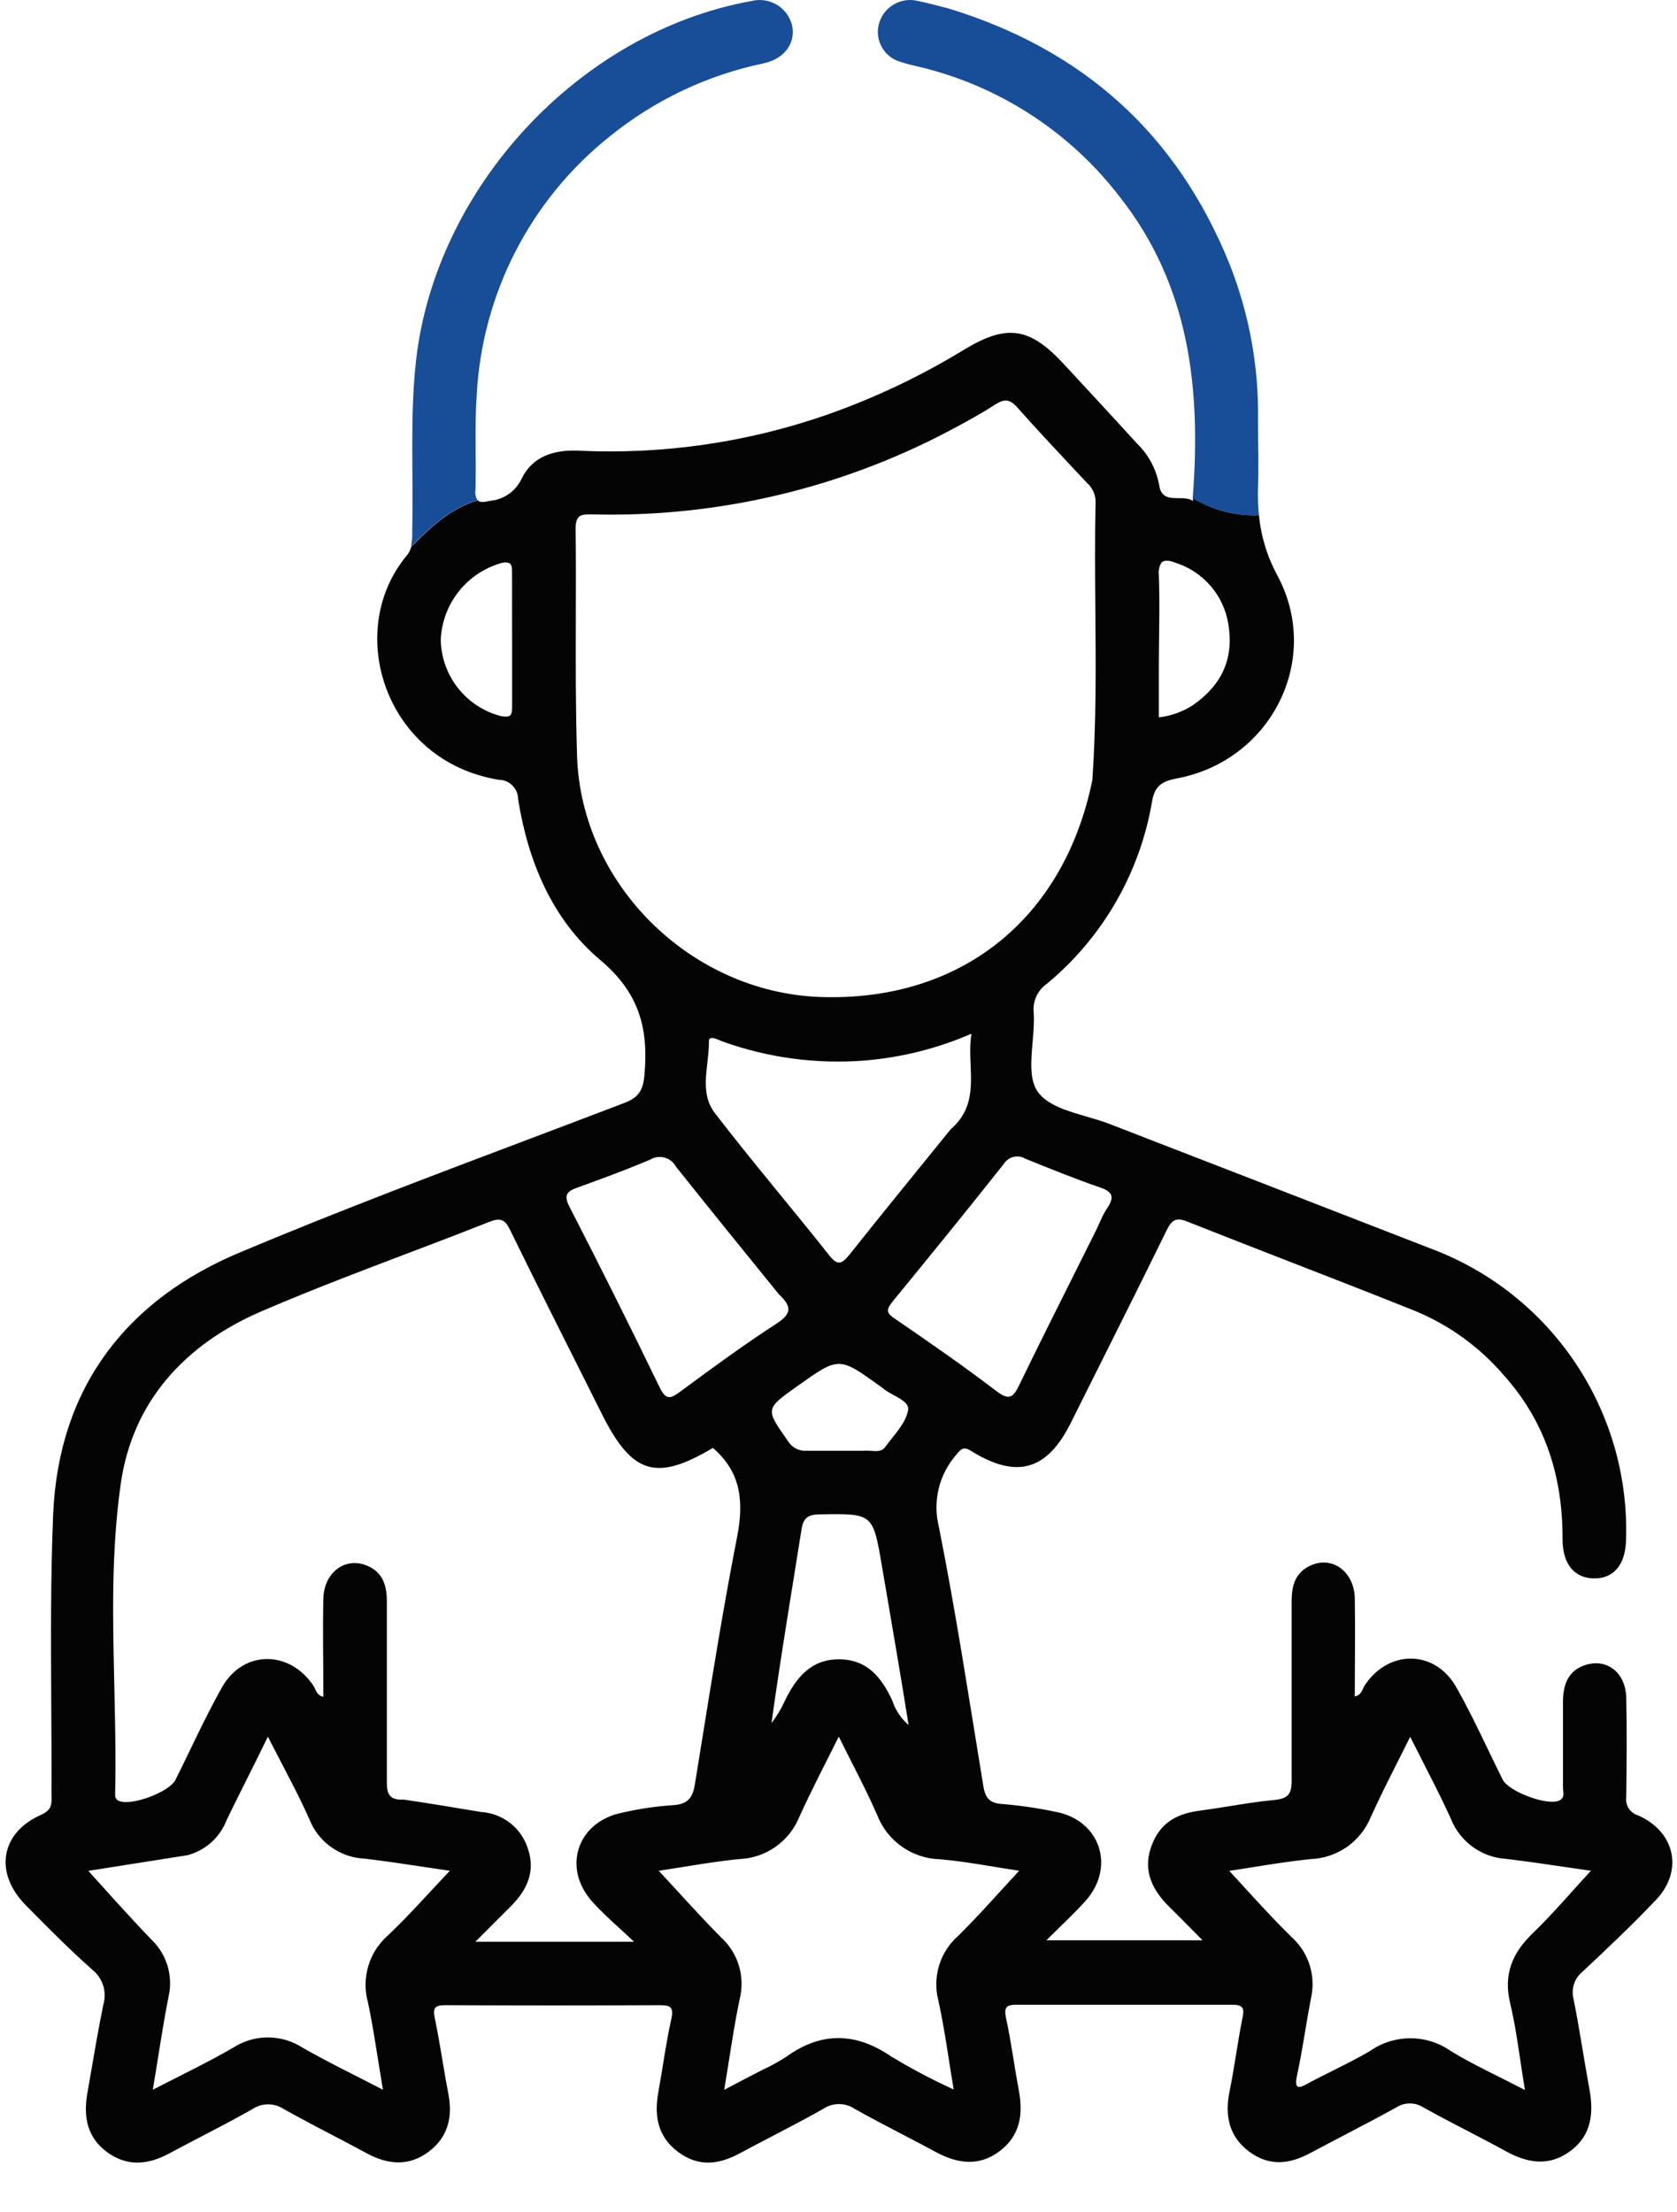 <svg width="188" height="248" viewBox="0 0 188 248" fill="none" xmlns="http://www.w3.org/2000/svg">
<path d="M88.8 2.862C88.684 2.382 88.475 1.93 88.183 1.532C87.892 1.134 87.525 0.797 87.103 0.542C86.681 0.286 86.212 0.117 85.725 0.043C85.237 -0.031 84.739 -0.008 84.26 0.112C65.02 3.562 48.83 20.982 46.64 40.432C45.93 46.822 46.37 53.212 46.21 59.592C46.235 60.162 46.188 60.733 46.07 61.292C48.53 58.832 50.42 57.092 53.53 56.082C53.322 55.752 53.24 55.358 53.3 54.972C53.4 51.422 53.19 47.852 53.44 44.322C53.73 38.711 55.205 33.225 57.77 28.226C60.335 23.227 63.931 18.829 68.32 15.322C73.356 11.232 79.299 8.41 85.65 7.092C88.03 6.552 89.2 4.772 88.8 2.862Z" fill="#184D98"/>
<path d="M141.131 57.772C141.032 56.748 140.998 55.72 141.031 54.692C141.111 52.172 141.031 49.692 141.031 47.112C141.127 41.108 140.036 35.144 137.821 29.562C131.951 15.052 121.451 5.562 106.311 0.942C105.061 0.642 104.001 0.322 102.921 0.112C101.991 -0.125 101.006 0.017 100.181 0.507C99.356 0.996 98.759 1.793 98.521 2.722C98.293 3.613 98.427 4.558 98.893 5.351C99.36 6.143 100.121 6.719 101.011 6.952C101.751 7.212 102.531 7.362 103.291 7.552C112.099 9.708 119.912 14.793 125.451 21.972C133.381 31.972 134.651 43.562 133.711 55.872C135.942 57.225 138.524 57.886 141.131 57.772Z" fill="#184D98"/>
<path fill-rule="evenodd" clip-rule="evenodd" d="M183.66 203.552C183.221 203.426 182.84 203.145 182.592 202.761C182.344 202.376 182.244 201.915 182.311 201.462C182.36 197.752 182.391 194.042 182.311 190.332C182.24 187.552 180.18 185.932 177.789 186.662C175.789 187.272 175.24 188.882 175.219 190.732V200.442C175.219 200.932 175.481 201.562 174.789 201.882C173.459 202.492 169.141 200.882 168.459 199.532C167.922 198.455 167.399 197.368 166.875 196.282C165.723 193.886 164.57 191.49 163.27 189.192C160.891 184.962 155.709 184.902 153.02 188.922C152.721 189.362 152.66 190.062 151.879 190.202C151.879 186.472 151.94 182.842 151.879 179.202C151.811 176.132 149.26 174.362 146.799 175.582C145.17 176.402 144.799 177.822 144.799 179.532V199.662C144.799 201.192 144.36 201.662 142.86 201.812C141.158 201.974 139.473 202.245 137.789 202.515C136.67 202.695 135.551 202.874 134.43 203.022C131.619 203.392 129.84 204.622 128.99 207.252C128.141 209.882 129.25 211.992 131.11 213.822C131.949 214.647 132.779 215.487 133.654 216.373L134.811 217.542H117.311C118.969 215.882 120.43 214.542 121.719 213.102C125.07 209.312 123.33 204.102 118.391 203.152C116.385 202.726 114.354 202.429 112.311 202.262C110.891 202.172 110.44 201.512 110.24 200.262C108.641 190.542 107.17 180.792 105.24 171.132C104.899 169.741 104.897 168.288 105.235 166.896C105.572 165.503 106.238 164.212 107.18 163.132C107.779 162.392 108.049 162.132 108.981 162.752C114.039 165.842 117.391 164.832 120.039 159.542C122.383 154.84 124.746 150.142 127.086 145.437L128.701 142.178L130.76 137.992C131.35 136.792 131.811 136.422 133.17 136.992C136.994 138.512 140.826 140.001 144.66 141.49C146.791 142.318 148.922 143.146 151.051 143.98C153.588 144.973 156.125 145.974 158.66 146.992C162.463 148.567 165.844 151.013 168.529 154.132C173.27 159.382 175.19 165.602 175.17 172.572C175.17 175.422 176.539 176.962 178.731 176.972C180.92 176.982 182.231 175.422 182.289 172.622C182.512 165.592 180.528 158.668 176.615 152.822C172.705 146.976 167.063 142.5 160.481 140.022C148.481 135.355 136.449 130.689 124.391 126.022C123.58 125.707 122.694 125.449 121.805 125.19C119.643 124.56 117.475 123.928 116.391 122.482C115.393 121.151 115.572 119.042 115.758 116.879L115.826 116.047C115.85 115.725 115.871 115.404 115.887 115.086C115.912 114.538 115.916 113.999 115.879 113.482C115.822 112.868 115.93 112.251 116.19 111.692C116.303 111.448 116.444 111.22 116.608 111.01C116.82 110.739 117.074 110.5 117.36 110.302C123.612 105.121 127.795 97.868 129.151 89.862C129.459 88.012 130.369 87.582 132 87.262C142.51 85.262 148.25 73.922 143.199 64.522C142.065 62.434 141.363 60.138 141.141 57.772C138.539 57.882 135.965 57.221 133.74 55.872L133.737 55.966L133.74 56.162C133.602 56.07 133.449 56.006 133.289 55.961L133.115 55.92L132.928 55.89L132.668 55.867C132.485 55.855 132.297 55.854 132.11 55.853C131.121 55.847 130.162 55.84 129.949 54.402C129.629 52.615 128.754 50.974 127.449 49.712C124.719 46.712 122 43.782 119.27 40.832C115.44 36.692 112.901 36.292 108.1 39.192C103.266 42.148 98.133 44.587 92.789 46.472C83.832 49.602 74.358 50.98 64.879 50.532C62.119 50.402 59.709 51.162 58.49 53.642C58.328 53.998 58.119 54.329 57.869 54.627C57.635 54.907 57.365 55.158 57.063 55.373C56.696 55.634 56.289 55.836 55.861 55.97C55.692 56.024 55.518 56.067 55.342 56.1C55.217 56.123 55.088 56.14 54.959 56.152C54.24 56.312 53.799 56.352 53.561 56.092C50.449 57.092 48.561 58.842 46.1 61.302C46.008 61.67 45.834 62.012 45.59 62.302C38.51 70.812 43.219 85.382 55.93 87.432C56.205 87.435 56.475 87.49 56.727 87.592L56.901 87.671L57.053 87.757C57.141 87.812 57.225 87.874 57.305 87.942L57.451 88.075C57.672 88.298 57.84 88.564 57.947 88.854C57.992 88.973 58.026 89.097 58.049 89.223C58.071 89.347 58.08 89.474 58.08 89.602C59.199 96.602 61.91 103.082 67.25 107.602C71.651 111.282 72.709 115.272 72.25 120.472C72.1 122.252 71.61 123.042 69.99 123.662L66.688 124.922L59.43 127.671L59.125 127.785C48.401 131.838 37.672 135.892 27.11 140.332C14.231 145.652 6.58 155.492 5.959 169.772C5.668 176.833 5.707 183.904 5.746 190.974C5.756 192.511 5.766 194.048 5.77 195.585L5.774 199.085L5.77 201.032C5.77 202.032 5.981 202.872 4.619 203.472C0.049 205.472 -0.68 209.992 2.869 213.592L3.115 213.843L3.197 213.925L3.86 214.594C4.645 215.388 5.432 216.181 6.229 216.966C7.572 218.291 8.938 219.593 10.35 220.842C10.719 221.136 11.026 221.497 11.256 221.903C11.383 222.129 11.489 222.369 11.567 222.619C11.785 223.319 11.789 224.069 11.58 224.772C11.039 227.452 10.576 230.145 10.114 232.841L9.779 234.772C9.34 237.362 9.779 239.692 12.039 241.322C14.299 242.952 16.6 242.712 18.94 241.462L20.168 240.808L21.172 240.28L22.488 239.592C24.445 238.572 26.402 237.552 28.32 236.462C28.836 236.12 29.442 235.938 30.061 235.938C30.678 235.938 31.283 236.12 31.799 236.462C32.953 237.108 34.119 237.734 35.289 238.352L37.262 239.387L39.117 240.36C39.807 240.724 40.494 241.09 41.18 241.462C43.529 242.722 45.879 242.902 48.071 241.242C50.26 239.582 50.77 237.312 50.25 234.682L50.151 234.153L49.977 233.212C49.869 232.607 49.766 231.99 49.662 231.367L49.629 231.175C49.463 230.181 49.293 229.174 49.111 228.177C49.022 227.683 48.93 227.192 48.832 226.707L48.75 226.312C48.5 225.102 48.75 224.812 49.969 224.822C57.969 224.862 65.944 224.862 73.891 224.822C75.049 224.822 75.58 224.942 75.26 226.372C74.983 227.599 74.76 228.837 74.553 230.078L74.322 231.494L74.281 231.74L74.164 232.471C74.051 233.155 73.936 233.839 73.811 234.522C73.311 237.242 73.731 239.592 76.039 241.292C78.35 242.992 80.59 242.692 82.93 241.432C84.114 240.794 85.307 240.172 86.5 239.551C88.449 238.534 90.401 237.518 92.311 236.432C92.473 236.325 92.643 236.233 92.82 236.158C93.207 235.993 93.625 235.908 94.049 235.908C94.668 235.908 95.274 236.09 95.789 236.432C97.44 237.362 99.129 238.246 100.82 239.128L101.09 239.268C102.385 239.943 103.68 240.618 104.959 241.312C107.369 242.602 109.76 242.922 112.061 241.192C114.36 239.462 114.719 237.062 114.219 234.392C113.719 231.722 113.36 228.942 112.779 226.242C112.52 225.012 112.86 224.772 114 224.772H138.16C138.807 224.772 139.139 224.892 139.283 225.138C139.436 225.396 139.383 225.791 139.27 226.332C138.731 229.032 138.391 231.782 137.84 234.482C137.289 237.182 137.76 239.542 140.039 241.242C142.32 242.942 144.59 242.642 146.93 241.382C148.197 240.702 149.473 240.035 150.748 239.368C152.682 238.357 154.615 237.346 156.52 236.292C156.6 236.24 156.684 236.192 156.768 236.149L156.949 236.064L157.037 236.028C157.281 235.933 157.537 235.873 157.799 235.85C157.881 235.843 157.965 235.839 158.049 235.839C158.594 235.839 159.125 235.996 159.58 236.292C160.559 236.84 161.551 237.37 162.549 237.894L164.428 238.873L166.389 239.895C167.18 240.311 167.969 240.731 168.75 241.162C171.219 242.532 173.651 242.962 176.061 241.162C178.469 239.362 178.67 236.852 178.17 234.162C177.92 232.795 177.69 231.423 177.459 230.052C177.129 228.082 176.799 226.113 176.41 224.162C176.326 223.854 176.293 223.535 176.311 223.22C176.326 222.964 176.373 222.71 176.453 222.465C176.629 221.915 176.963 221.428 177.41 221.062C180.17 218.482 182.93 215.872 185.539 213.122C188.76 209.882 187.85 205.402 183.66 203.552ZM45.279 201.772C43.479 201.872 43.36 200.942 43.369 199.662V179.532C43.369 177.722 42.879 176.242 41.119 175.532C38.719 174.532 36.309 176.292 36.25 179.242C36.17 182.872 36.25 186.502 36.25 190.242C36.076 190.21 35.936 190.15 35.822 190.072C35.721 190.001 35.639 189.916 35.571 189.821C35.51 189.739 35.459 189.649 35.414 189.558L35.319 189.359C35.256 189.225 35.196 189.095 35.119 188.982C32.44 184.982 27.238 184.982 24.869 189.212C23.881 190.971 22.975 192.78 22.086 194.601L21.25 196.325C20.731 197.4 20.211 198.475 19.68 199.542C18.988 200.922 14.799 202.492 13.369 201.932C12.889 201.746 12.899 201.386 12.908 201.023V201.002C12.998 197.013 12.906 193.016 12.815 189.02C12.641 181.484 12.467 173.951 13.52 166.482C14.819 157.092 20.799 150.682 29.34 147.012C32.578 145.615 35.856 144.305 39.149 143.029L41.799 142.009L45.432 140.626L45.449 140.62L45.479 140.608C48.596 139.424 51.713 138.24 54.809 137.012C55.311 136.812 55.694 136.722 56.008 136.756C56.11 136.767 56.203 136.791 56.293 136.829C56.658 136.983 56.934 137.366 57.239 138.012C58.617 140.836 60.014 143.653 61.42 146.466L64.272 152.153L67.449 158.492C70.86 165.322 73.559 166.122 79.92 162.342C83.08 165.062 83.408 168.342 82.629 172.342C81.119 180.053 79.869 187.828 78.621 195.595L77.899 200.062C77.787 200.743 77.614 201.256 77.32 201.626C77.098 201.907 76.807 202.105 76.422 202.231C76.123 202.329 75.77 202.385 75.35 202.402C73.459 202.533 71.584 202.814 69.739 203.242C64.739 204.242 63.01 209.372 66.34 213.152C67.248 214.182 68.266 215.114 69.406 216.158L70.203 216.892C70.489 217.155 70.781 217.428 71.08 217.712H53.289L57.289 213.712C59.069 211.912 60.049 209.862 59.19 207.302C58.838 206.162 58.151 205.155 57.215 204.416C56.278 203.677 55.139 203.239 53.949 203.162C51.1 202.682 48.299 202.222 45.279 201.772ZM122.569 55.102L122.656 55.318L122.678 55.384L122.733 55.567C122.768 55.704 122.793 55.844 122.807 55.984C122.815 56.066 122.82 56.149 122.82 56.232C122.727 60.248 122.76 64.265 122.793 68.294V68.358C122.846 74.671 122.899 81.016 122.461 87.442C119.27 103.132 107.612 112.342 91.91 111.782C77.461 111.242 65.16 99.192 64.692 84.782C64.526 79.58 64.539 74.4 64.553 69.225C64.559 67.521 64.563 65.818 64.561 64.114C64.559 62.487 64.551 60.86 64.531 59.232C64.524 58.969 64.553 58.706 64.621 58.452C64.83 57.672 65.43 57.672 66.362 57.672C80.274 58.036 94.047 54.82 106.362 48.332C108.1 47.412 109.83 46.472 111.481 45.412C112.481 44.762 113.131 44.652 114.02 45.652C116.012 47.909 118.072 50.105 120.125 52.298L121.881 54.172C122.172 54.431 122.406 54.747 122.569 55.102ZM21.041 208.002C22.024 207.737 22.932 207.244 23.69 206.563C24.447 205.882 25.033 205.032 25.401 204.082L25.938 202.977L26.66 201.514L27.584 199.661L28.66 197.504L29.111 196.595C29.416 195.979 29.723 195.352 30.031 194.712C30.504 195.646 30.975 196.55 31.44 197.436L31.539 197.631C31.994 198.505 32.442 199.362 32.873 200.212C33.522 201.485 34.137 202.743 34.701 204.022C35.039 204.862 35.537 205.624 36.162 206.269L36.336 206.443L36.49 206.588C36.699 206.777 36.92 206.953 37.153 207.117C38.25 207.892 39.549 208.335 40.891 208.392C43.147 208.661 45.397 208.999 47.641 209.337L50.43 209.752C48.09 212.222 45.91 214.692 43.541 216.952C43.438 217.041 43.336 217.132 43.239 217.226C43.125 217.336 43.016 217.45 42.908 217.567C42.715 217.78 42.533 218.004 42.365 218.237C42.205 218.46 42.059 218.69 41.924 218.929C41.819 219.118 41.721 219.313 41.631 219.511C41.508 219.784 41.401 220.066 41.311 220.355C41.108 221.015 40.998 221.698 40.985 222.382C40.979 222.639 40.986 222.896 41.008 223.152C41.045 223.579 41.119 224.004 41.231 224.422C41.483 225.606 41.701 226.798 41.908 228.014C42.248 230.023 42.557 232.096 42.93 234.302C39.74 232.642 36.781 231.222 33.93 229.592C32.77 228.838 31.414 228.437 30.031 228.437C29.6 228.437 29.17 228.476 28.748 228.552C28.498 228.598 28.25 228.657 28.006 228.729C27.346 228.923 26.713 229.213 26.131 229.592C23.35 231.202 20.451 232.592 17.131 234.302L17.485 232.152L17.719 230.691L17.725 230.652C17.936 229.338 18.141 228.059 18.358 226.798C18.529 225.804 18.707 224.821 18.901 223.842C19.162 222.686 19.115 221.481 18.764 220.349C18.61 219.855 18.401 219.382 18.141 218.939C18.08 218.834 18.016 218.731 17.947 218.63L17.754 218.349L17.623 218.174L17.475 217.993C17.375 217.875 17.272 217.759 17.162 217.647L17.049 217.534L16.901 217.392C15.619 216.058 14.367 214.699 13.129 213.335L9.901 209.762L21.041 208.002ZM146.834 233.48L146.92 233.432L148.145 232.803L149.346 232.198C149.953 231.894 150.551 231.595 151.141 231.291C151.973 230.863 152.785 230.428 153.58 229.962C154.328 229.437 155.154 229.05 156.026 228.811C156.701 228.625 157.403 228.53 158.112 228.53C159.733 228.53 161.315 229.03 162.641 229.962C163.242 230.329 163.856 230.679 164.481 231.021C165.166 231.395 165.865 231.758 166.58 232.121C167.979 232.832 169.434 233.543 170.951 234.332C170.768 233.22 170.608 232.151 170.453 231.113L170.178 229.301L169.973 228.021C169.778 226.851 169.561 225.711 169.291 224.582C168.522 221.342 169.541 218.962 171.83 216.752L172.459 216.135C172.754 215.84 173.045 215.542 173.334 215.241C173.699 214.86 174.061 214.475 174.418 214.087L175.692 212.687C176.572 211.708 177.449 210.722 178.35 209.752L175.799 209.38C173.531 209.046 171.213 208.705 168.891 208.422C167.549 208.346 166.254 207.893 165.158 207.114C164.807 206.865 164.481 206.586 164.182 206.28C164.041 206.136 163.906 205.986 163.778 205.831C163.678 205.709 163.582 205.584 163.49 205.456L163.381 205.3L163.262 205.12C163.041 204.773 162.85 204.406 162.692 204.022L162.418 203.418L161.99 202.502L161.529 201.543L160.949 200.369C160.506 199.484 160.051 198.591 159.582 197.675C159.096 196.722 158.598 195.746 158.09 194.732C157.637 195.644 157.194 196.525 156.76 197.385C155.654 199.578 154.619 201.634 153.67 203.732C153.117 205.085 152.186 206.25 150.987 207.086C149.787 207.921 148.371 208.392 146.91 208.442C144.711 208.669 142.531 209.017 140.401 209.357C139.528 209.496 138.664 209.634 137.811 209.762L139.289 211.377C140.317 212.5 141.332 213.612 142.363 214.702C143.166 215.551 143.979 216.387 144.811 217.202L144.969 217.349L145.16 217.54L145.264 217.65C145.352 217.745 145.438 217.843 145.52 217.943C145.633 218.081 145.742 218.223 145.846 218.369L145.959 218.535L146.061 218.691C146.383 219.205 146.639 219.76 146.822 220.344C147.08 221.169 147.184 222.03 147.133 222.886C147.117 223.16 147.084 223.434 147.037 223.705C147.016 223.828 146.99 223.95 146.961 224.072C146.729 225.278 146.526 226.489 146.322 227.7L146.121 228.893L145.873 230.309C145.731 231.098 145.578 231.887 145.41 232.672C145.332 233.033 145.299 233.307 145.305 233.509C145.315 233.891 145.461 234.015 145.703 233.989C145.977 233.959 146.373 233.737 146.834 233.48ZM81.475 234.161L81.364 234.221L81.19 234.312C81.799 230.662 82.25 227.312 82.93 224.112C83.233 222.884 83.197 221.597 82.832 220.387C82.467 219.177 81.781 218.087 80.85 217.232C78.469 214.842 76.231 212.312 73.85 209.752C74.697 209.625 75.561 209.486 76.434 209.345C78.522 209.008 80.678 208.66 82.85 208.442C84.313 208.389 85.729 207.915 86.928 207.076C88.127 206.236 89.059 205.068 89.61 203.712C90.92 200.802 92.41 197.972 94.029 194.712C94.51 195.683 94.983 196.613 95.442 197.518C96.483 199.569 97.459 201.492 98.32 203.462C98.869 204.901 99.832 206.145 101.09 207.035C102.346 207.926 103.84 208.422 105.379 208.462C108.379 208.722 111.379 209.322 114.25 209.752C113.528 210.528 112.819 211.306 112.112 212.081C110.578 213.764 109.061 215.43 107.459 217.012C106.444 217.892 105.694 219.037 105.293 220.319C104.893 221.602 104.856 222.971 105.19 224.272C105.42 225.31 105.619 226.355 105.805 227.422C106.01 228.594 106.197 229.792 106.391 231.033L106.42 231.232L106.633 232.568L106.91 234.272C104.506 233.175 102.17 231.939 99.91 230.572C95.91 227.842 92.049 227.782 88.119 230.622C87.281 231.164 86.406 231.645 85.5 232.062C84.186 232.734 83.008 233.353 81.516 234.14L81.475 234.161ZM100.858 133.665L106.58 126.612C109.014 124.508 108.914 121.996 108.811 119.409L108.783 118.729L108.768 117.986L108.77 117.506C108.772 117.344 108.778 117.181 108.787 117.018C108.807 116.645 108.842 116.273 108.901 115.902C105.123 117.544 101.104 118.557 97 118.902C91.576 119.338 86.121 118.612 81 116.772L80.756 116.668C80.211 116.431 79.471 116.109 79.471 116.772C79.475 117.062 79.465 117.356 79.445 117.653C79.412 118.147 79.356 118.648 79.299 119.15C79.076 121.117 78.85 123.104 80.119 124.772C84.279 130.192 88.731 135.402 92.981 140.772C93.91 141.942 94.369 141.712 95.199 140.712C97.069 138.357 98.953 136.017 100.858 133.665ZM120.797 142.103C118.59 146.51 116.418 150.846 114.301 155.212C113.631 156.602 113.211 157.132 111.692 155.962C108 153.142 104.17 150.492 100.33 147.862C99.33 147.192 99.33 146.862 100.061 145.932C102.166 143.365 104.266 140.791 106.356 138.207L108.004 136.165L109.83 133.888C110.74 132.751 111.649 131.612 112.551 130.472C112.801 130.084 113.194 129.809 113.645 129.707C113.85 129.66 114.059 129.65 114.264 129.677C114.508 129.708 114.746 129.791 114.961 129.922C117.74 131.042 120.51 132.172 123.33 133.142C124.801 133.642 124.92 134.252 124.131 135.452C123.58 136.232 123.291 137.132 122.781 138.132L120.797 142.103ZM87.112 148.362C88.791 147.272 88.74 146.442 87.32 145.122C83.391 140.272 79.58 135.582 75.781 130.812C75.647 130.562 75.463 130.342 75.242 130.166C75.02 129.99 74.764 129.862 74.49 129.789C74.395 129.763 74.299 129.744 74.201 129.733L74.01 129.719L73.84 129.722L73.651 129.741C73.369 129.783 73.102 129.882 72.862 130.032L71.84 130.456C71.381 130.644 70.918 130.829 70.455 131.011L68.932 131.601L67.994 131.954L66.297 132.582L64.711 133.162C63.531 133.582 63.182 134.012 63.83 135.282C67.283 141.995 70.658 148.752 73.951 155.552C74.692 157.072 75.211 156.802 76.311 155.992C79.862 153.362 83.42 150.762 87.112 148.362ZM88.6 179.299L89.002 176.807L89.86 171.442C89.918 171.071 90.006 170.778 90.133 170.547C90.44 169.994 90.971 169.806 91.86 169.792L91.981 169.79C97.86 169.692 97.865 169.691 98.86 175.542L99.592 179.822L100.389 184.508C100.879 187.399 101.369 190.338 101.86 193.412C101.004 192.676 100.365 191.717 100.02 190.642C98.82 188.082 97.25 186.072 94.09 186.042C90.93 186.012 89.211 188.122 87.971 190.732C87.57 191.605 87.074 192.43 86.49 193.192C86.994 189.536 87.555 185.881 88.135 182.225L88.6 179.299ZM57.41 79.292V71.982L57.404 67.904L57.401 64.242C57.41 63.432 57.381 62.882 56.26 63.112C54.358 63.64 52.67 64.756 51.44 66.3C50.209 67.845 49.498 69.739 49.41 71.712C49.44 73.686 50.119 75.594 51.34 77.145C52.561 78.695 54.258 79.801 56.17 80.292C57.17 80.462 57.41 80.292 57.41 79.292ZM96.779 162.662H90.42C89.996 162.69 89.572 162.598 89.197 162.396C88.992 162.286 88.807 162.145 88.645 161.979C88.512 161.842 88.397 161.689 88.301 161.522L88.227 161.417C85.801 157.962 85.797 157.956 89.43 155.382C91.748 153.736 92.903 152.916 94.053 152.922C95.197 152.927 96.338 153.747 98.61 155.382L98.744 155.478L98.926 155.61L98.99 155.662C99.17 155.815 99.383 155.957 99.61 156.093C99.803 156.209 100.006 156.321 100.209 156.432C101.082 156.912 101.928 157.376 101.801 158.102C101.551 159.592 100.19 160.922 99.221 162.252C98.852 162.756 98.307 162.717 97.688 162.673C97.399 162.652 97.092 162.63 96.779 162.662ZM135.733 65.717C136.766 66.922 137.445 68.386 137.701 69.952C138.342 73.772 137.031 76.772 133.721 79.072C132.57 79.809 131.268 80.274 129.91 80.432V74.862C129.91 71.392 130.041 67.912 129.91 64.452C129.858 64.015 129.938 63.572 130.141 63.182C130.451 62.722 131.051 62.802 131.852 63.122C132.584 63.361 133.278 63.696 133.914 64.115C134.59 64.559 135.203 65.098 135.733 65.717Z" fill="#040404"/>
</svg>
